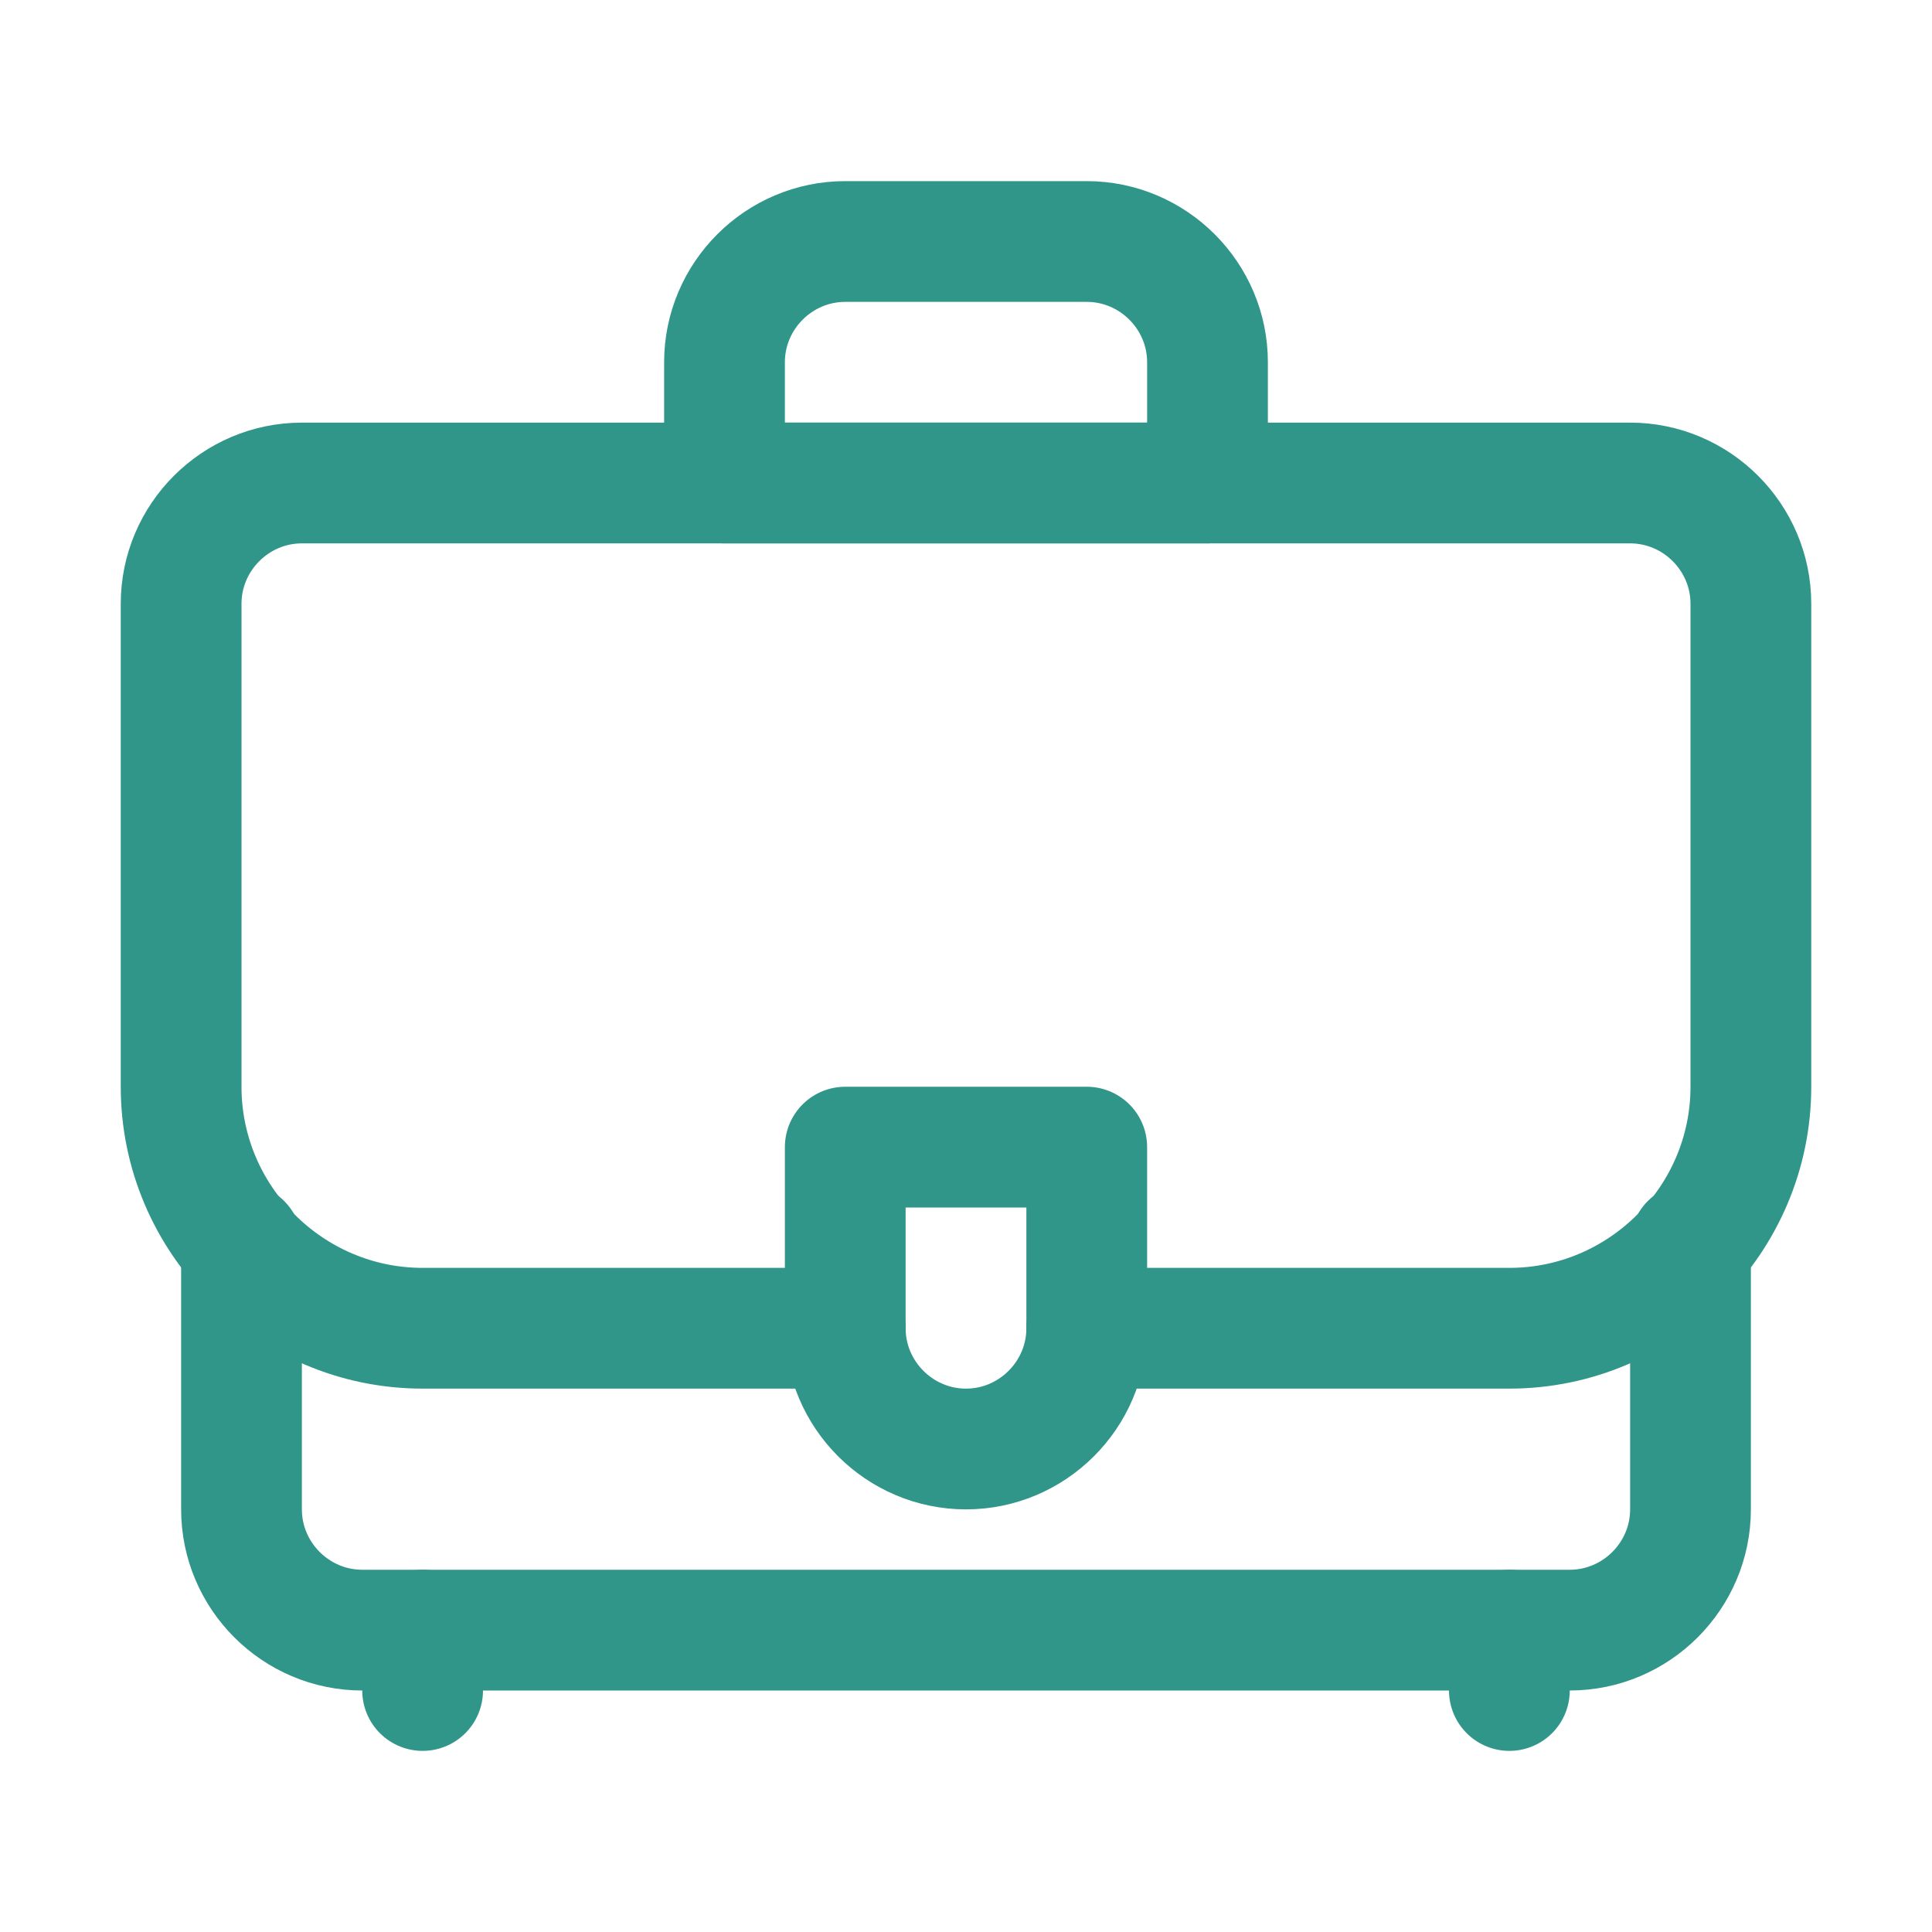 <!DOCTYPE svg PUBLIC "-//W3C//DTD SVG 1.1//EN" "http://www.w3.org/Graphics/SVG/1.1/DTD/svg11.dtd">
<!-- Uploaded to: SVG Repo, www.svgrepo.com, Transformed by: SVG Repo Mixer Tools -->
<svg version="1.1" id="Icons" xmlns="http://www.w3.org/2000/svg" xmlns:xlink="http://www.w3.org/1999/xlink" viewBox="0 0 32 32" xml:space="preserve" width="800px" height="800px" fill="#000000">
<g id="SVGRepo_bgCarrier" stroke-width="0"/>
<g id="SVGRepo_tracerCarrier" stroke-linecap="round" stroke-linejoin="round"/>
<g id="SVGRepo_iconCarrier"> <style type="text/css"> .st0{fill:none;stroke:#309689;stroke-width:2;stroke-linecap:round;stroke-linejoin:round;stroke-miterlimit:10;} </style> <path class="st0" d="M28,20.6V25c0,1.1-0.9,2-2,2H6c-1.1,0-2-0.9-2-2v-4.4"/> <path class="st0" d="M16,24L16,24c-1.1,0-2-0.9-2-2v-3h4v3C18,23.1,17.1,24,16,24z"/> <path class="st0" d="M14,22H7c-2.2,0-4-1.8-4-4v-8c0-1.1,0.9-2,2-2h22c1.1,0,2,0.9,2,2v8c0,2.2-1.8,4-4,4h-7"/> <path class="st0" d="M20,8h-8V6c0-1.1,0.9-2,2-2h4c1.1,0,2,0.9,2,2V8z"/> <line class="st0" x1="7" y1="28" x2="7" y2="27"/> <line class="st0" x1="25" y1="28" x2="25" y2="27"/> </g>
</svg>